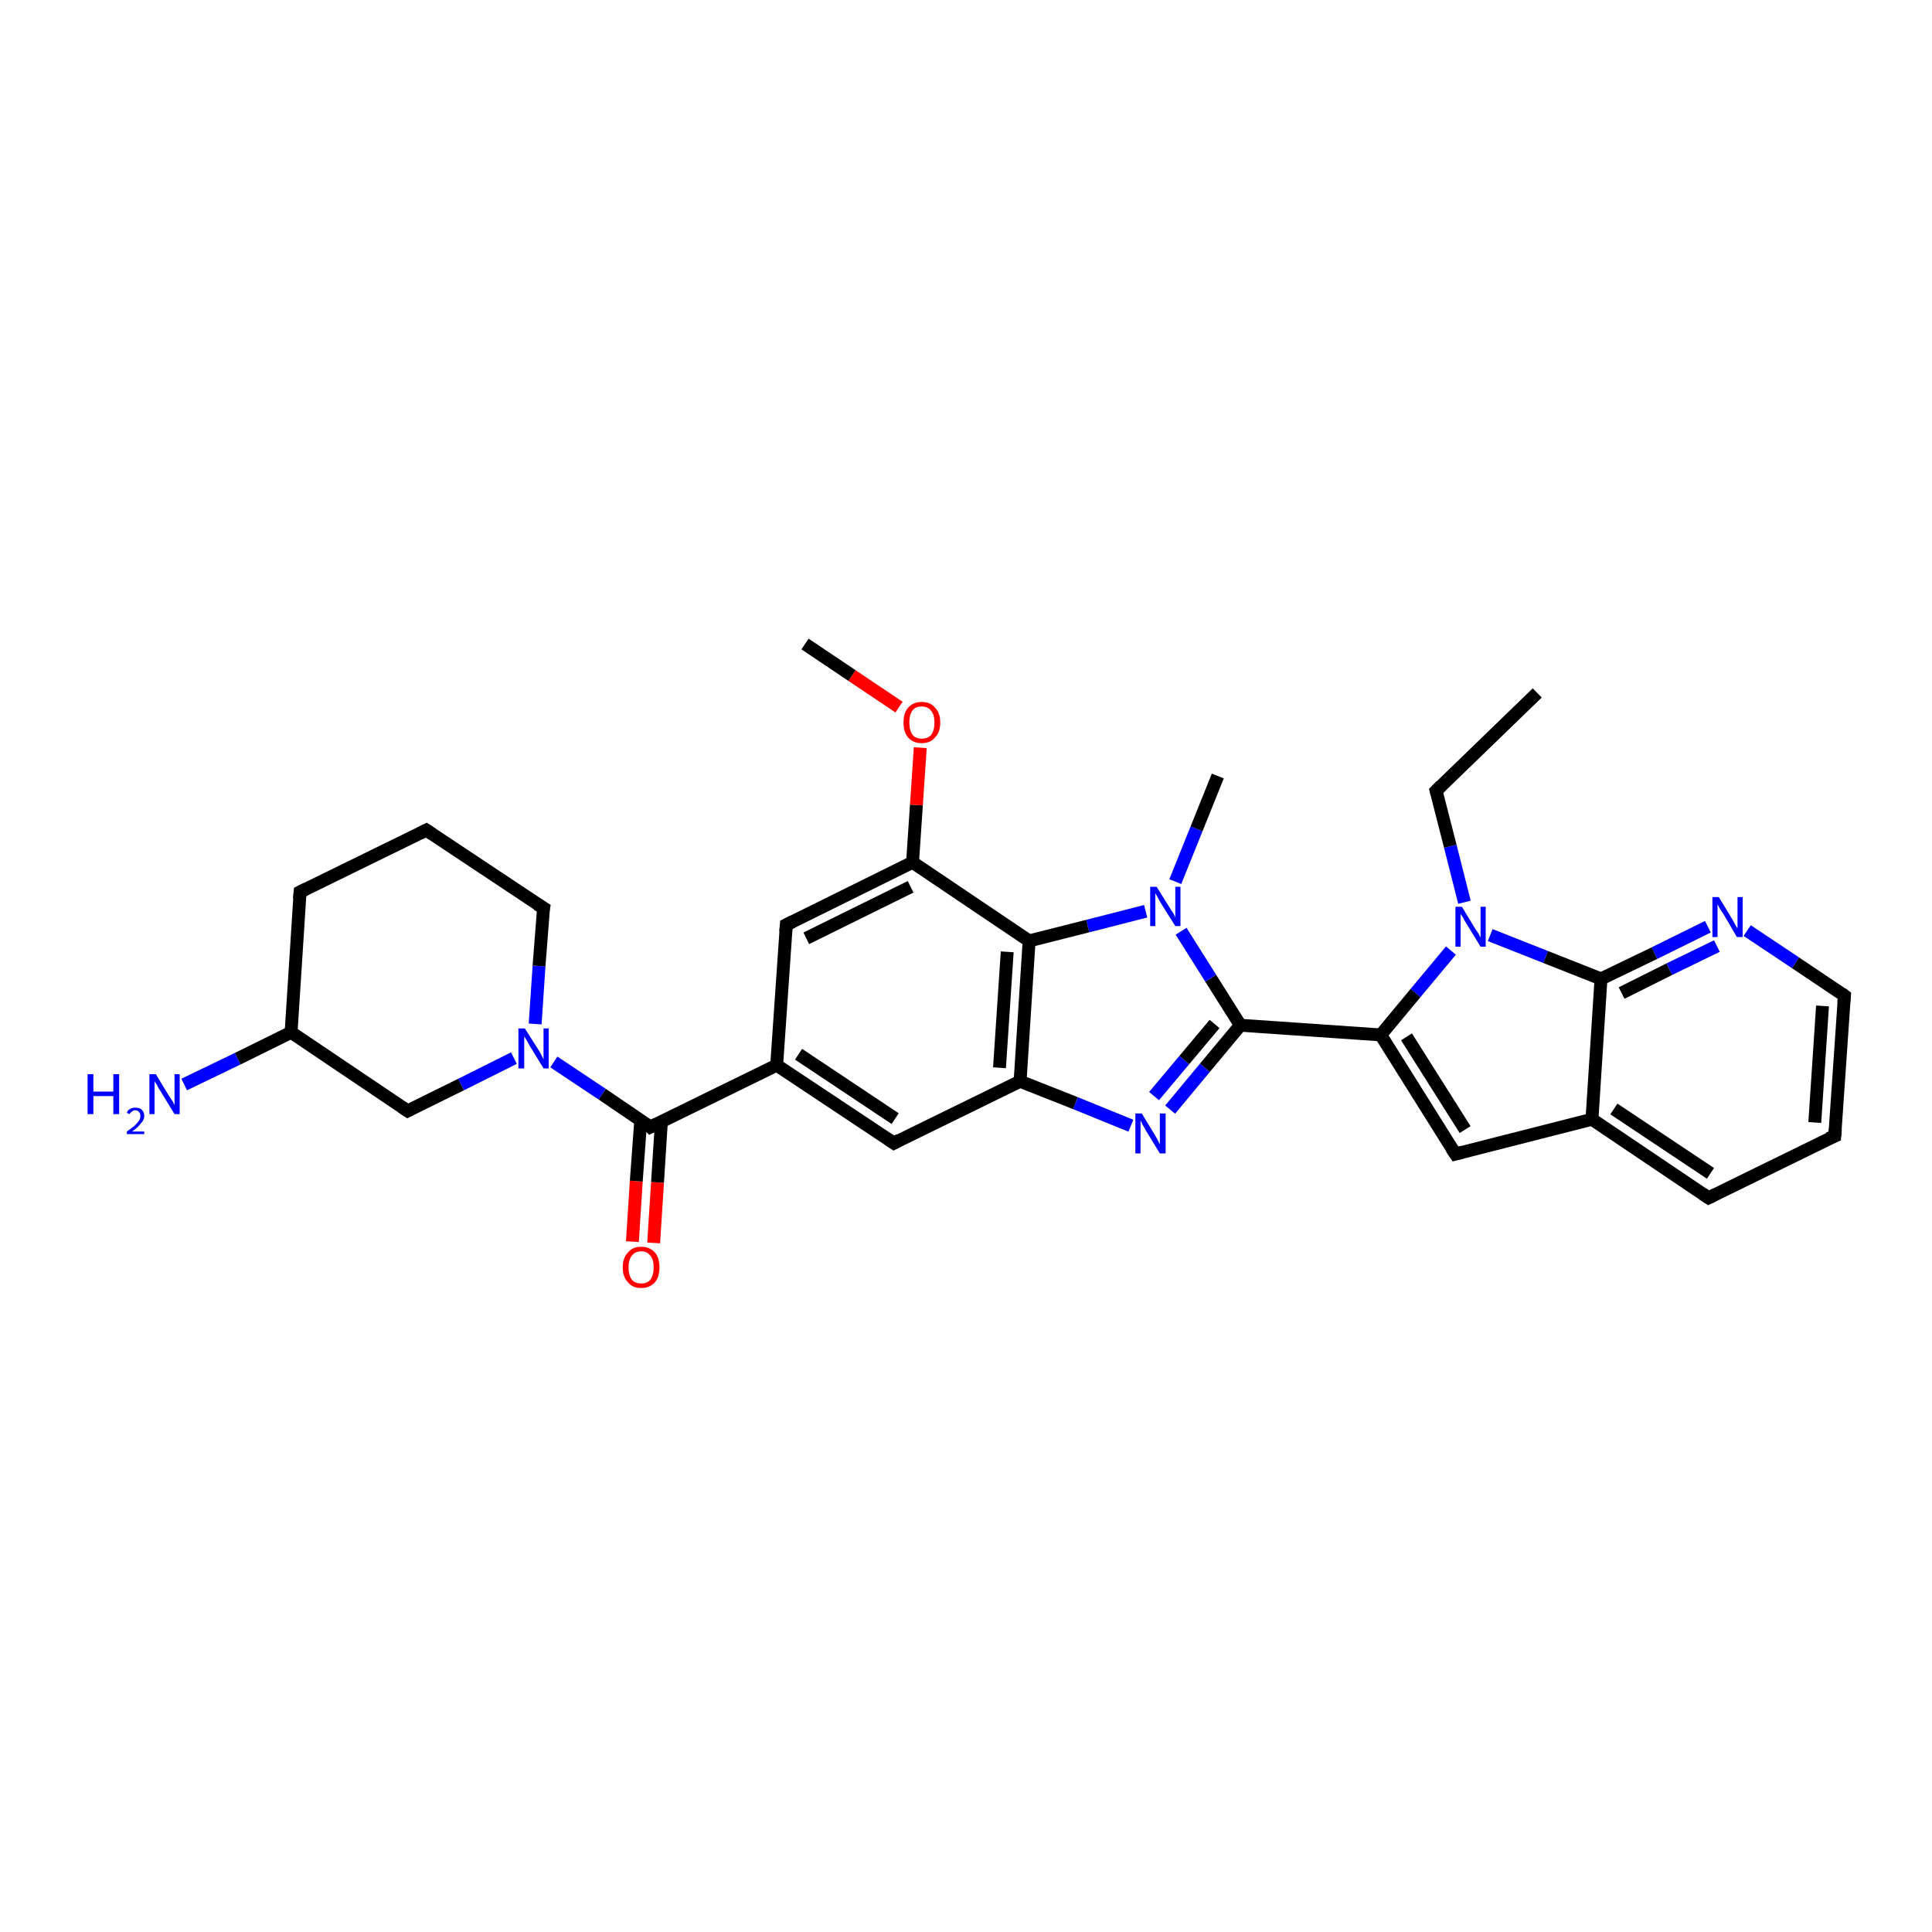 <?xml version='1.0' encoding='iso-8859-1'?>
<svg version='1.1' baseProfile='full'
              xmlns='http://www.w3.org/2000/svg'
                      xmlns:rdkit='http://www.rdkit.org/xml'
                      xmlns:xlink='http://www.w3.org/1999/xlink'
                  xml:space='preserve'
width='300px' height='300px' viewBox='0 0 300 300'>
<!-- END OF HEADER -->
<rect style='opacity:1.0;fill:#FFFFFF;stroke:none' width='300.0' height='300.0' x='0.0' y='0.0'> </rect>
<path class='bond-0 atom-0 atom-1' d='M 98.2,192.8 L 98.8,183.4' style='fill:none;fill-rule:evenodd;stroke:#FF0000;stroke-width:2.0px;stroke-linecap:butt;stroke-linejoin:miter;stroke-opacity:1' />
<path class='bond-0 atom-0 atom-1' d='M 98.8,183.4 L 99.5,173.9' style='fill:none;fill-rule:evenodd;stroke:#000000;stroke-width:2.0px;stroke-linecap:butt;stroke-linejoin:miter;stroke-opacity:1' />
<path class='bond-0 atom-0 atom-1' d='M 101.5,193.0 L 102.1,183.6' style='fill:none;fill-rule:evenodd;stroke:#FF0000;stroke-width:2.0px;stroke-linecap:butt;stroke-linejoin:miter;stroke-opacity:1' />
<path class='bond-0 atom-0 atom-1' d='M 102.1,183.6 L 102.7,174.2' style='fill:none;fill-rule:evenodd;stroke:#000000;stroke-width:2.0px;stroke-linecap:butt;stroke-linejoin:miter;stroke-opacity:1' />
<path class='bond-1 atom-1 atom-2' d='M 101.0,175.0 L 120.6,165.4' style='fill:none;fill-rule:evenodd;stroke:#000000;stroke-width:2.0px;stroke-linecap:butt;stroke-linejoin:miter;stroke-opacity:1' />
<path class='bond-2 atom-2 atom-3' d='M 120.6,165.4 L 138.8,177.5' style='fill:none;fill-rule:evenodd;stroke:#000000;stroke-width:2.0px;stroke-linecap:butt;stroke-linejoin:miter;stroke-opacity:1' />
<path class='bond-2 atom-2 atom-3' d='M 124.0,163.7 L 139.0,173.7' style='fill:none;fill-rule:evenodd;stroke:#000000;stroke-width:2.0px;stroke-linecap:butt;stroke-linejoin:miter;stroke-opacity:1' />
<path class='bond-3 atom-3 atom-4' d='M 138.8,177.5 L 158.4,167.9' style='fill:none;fill-rule:evenodd;stroke:#000000;stroke-width:2.0px;stroke-linecap:butt;stroke-linejoin:miter;stroke-opacity:1' />
<path class='bond-4 atom-4 atom-5' d='M 158.4,167.9 L 167.0,171.3' style='fill:none;fill-rule:evenodd;stroke:#000000;stroke-width:2.0px;stroke-linecap:butt;stroke-linejoin:miter;stroke-opacity:1' />
<path class='bond-4 atom-4 atom-5' d='M 167.0,171.3 L 175.6,174.8' style='fill:none;fill-rule:evenodd;stroke:#0000FF;stroke-width:2.0px;stroke-linecap:butt;stroke-linejoin:miter;stroke-opacity:1' />
<path class='bond-5 atom-5 atom-6' d='M 181.7,172.3 L 187.1,165.8' style='fill:none;fill-rule:evenodd;stroke:#0000FF;stroke-width:2.0px;stroke-linecap:butt;stroke-linejoin:miter;stroke-opacity:1' />
<path class='bond-5 atom-5 atom-6' d='M 187.1,165.8 L 192.6,159.2' style='fill:none;fill-rule:evenodd;stroke:#000000;stroke-width:2.0px;stroke-linecap:butt;stroke-linejoin:miter;stroke-opacity:1' />
<path class='bond-5 atom-5 atom-6' d='M 179.2,170.2 L 183.9,164.6' style='fill:none;fill-rule:evenodd;stroke:#0000FF;stroke-width:2.0px;stroke-linecap:butt;stroke-linejoin:miter;stroke-opacity:1' />
<path class='bond-5 atom-5 atom-6' d='M 183.9,164.6 L 188.6,159.0' style='fill:none;fill-rule:evenodd;stroke:#000000;stroke-width:2.0px;stroke-linecap:butt;stroke-linejoin:miter;stroke-opacity:1' />
<path class='bond-6 atom-6 atom-7' d='M 192.6,159.2 L 214.4,160.7' style='fill:none;fill-rule:evenodd;stroke:#000000;stroke-width:2.0px;stroke-linecap:butt;stroke-linejoin:miter;stroke-opacity:1' />
<path class='bond-7 atom-7 atom-8' d='M 214.4,160.7 L 226.0,179.2' style='fill:none;fill-rule:evenodd;stroke:#000000;stroke-width:2.0px;stroke-linecap:butt;stroke-linejoin:miter;stroke-opacity:1' />
<path class='bond-7 atom-7 atom-8' d='M 218.4,161.0 L 227.5,175.4' style='fill:none;fill-rule:evenodd;stroke:#000000;stroke-width:2.0px;stroke-linecap:butt;stroke-linejoin:miter;stroke-opacity:1' />
<path class='bond-8 atom-8 atom-9' d='M 226.0,179.2 L 247.2,173.8' style='fill:none;fill-rule:evenodd;stroke:#000000;stroke-width:2.0px;stroke-linecap:butt;stroke-linejoin:miter;stroke-opacity:1' />
<path class='bond-9 atom-9 atom-10' d='M 247.2,173.8 L 265.3,186.0' style='fill:none;fill-rule:evenodd;stroke:#000000;stroke-width:2.0px;stroke-linecap:butt;stroke-linejoin:miter;stroke-opacity:1' />
<path class='bond-9 atom-9 atom-10' d='M 250.6,172.2 L 265.6,182.2' style='fill:none;fill-rule:evenodd;stroke:#000000;stroke-width:2.0px;stroke-linecap:butt;stroke-linejoin:miter;stroke-opacity:1' />
<path class='bond-10 atom-10 atom-11' d='M 265.3,186.0 L 284.9,176.4' style='fill:none;fill-rule:evenodd;stroke:#000000;stroke-width:2.0px;stroke-linecap:butt;stroke-linejoin:miter;stroke-opacity:1' />
<path class='bond-11 atom-11 atom-12' d='M 284.9,176.4 L 286.4,154.6' style='fill:none;fill-rule:evenodd;stroke:#000000;stroke-width:2.0px;stroke-linecap:butt;stroke-linejoin:miter;stroke-opacity:1' />
<path class='bond-11 atom-11 atom-12' d='M 281.8,174.3 L 283.0,156.2' style='fill:none;fill-rule:evenodd;stroke:#000000;stroke-width:2.0px;stroke-linecap:butt;stroke-linejoin:miter;stroke-opacity:1' />
<path class='bond-12 atom-12 atom-13' d='M 286.4,154.6 L 278.8,149.5' style='fill:none;fill-rule:evenodd;stroke:#000000;stroke-width:2.0px;stroke-linecap:butt;stroke-linejoin:miter;stroke-opacity:1' />
<path class='bond-12 atom-12 atom-13' d='M 278.8,149.5 L 271.3,144.5' style='fill:none;fill-rule:evenodd;stroke:#0000FF;stroke-width:2.0px;stroke-linecap:butt;stroke-linejoin:miter;stroke-opacity:1' />
<path class='bond-13 atom-13 atom-14' d='M 265.2,143.9 L 256.9,148.0' style='fill:none;fill-rule:evenodd;stroke:#0000FF;stroke-width:2.0px;stroke-linecap:butt;stroke-linejoin:miter;stroke-opacity:1' />
<path class='bond-13 atom-13 atom-14' d='M 256.9,148.0 L 248.6,152.0' style='fill:none;fill-rule:evenodd;stroke:#000000;stroke-width:2.0px;stroke-linecap:butt;stroke-linejoin:miter;stroke-opacity:1' />
<path class='bond-13 atom-13 atom-14' d='M 266.6,146.9 L 259.2,150.5' style='fill:none;fill-rule:evenodd;stroke:#0000FF;stroke-width:2.0px;stroke-linecap:butt;stroke-linejoin:miter;stroke-opacity:1' />
<path class='bond-13 atom-13 atom-14' d='M 259.2,150.5 L 251.8,154.2' style='fill:none;fill-rule:evenodd;stroke:#000000;stroke-width:2.0px;stroke-linecap:butt;stroke-linejoin:miter;stroke-opacity:1' />
<path class='bond-14 atom-14 atom-15' d='M 248.6,152.0 L 240.0,148.6' style='fill:none;fill-rule:evenodd;stroke:#000000;stroke-width:2.0px;stroke-linecap:butt;stroke-linejoin:miter;stroke-opacity:1' />
<path class='bond-14 atom-14 atom-15' d='M 240.0,148.6 L 231.4,145.2' style='fill:none;fill-rule:evenodd;stroke:#0000FF;stroke-width:2.0px;stroke-linecap:butt;stroke-linejoin:miter;stroke-opacity:1' />
<path class='bond-15 atom-15 atom-16' d='M 227.4,140.1 L 225.2,131.4' style='fill:none;fill-rule:evenodd;stroke:#0000FF;stroke-width:2.0px;stroke-linecap:butt;stroke-linejoin:miter;stroke-opacity:1' />
<path class='bond-15 atom-15 atom-16' d='M 225.2,131.4 L 223.0,122.8' style='fill:none;fill-rule:evenodd;stroke:#000000;stroke-width:2.0px;stroke-linecap:butt;stroke-linejoin:miter;stroke-opacity:1' />
<path class='bond-16 atom-16 atom-17' d='M 223.0,122.8 L 238.7,107.6' style='fill:none;fill-rule:evenodd;stroke:#000000;stroke-width:2.0px;stroke-linecap:butt;stroke-linejoin:miter;stroke-opacity:1' />
<path class='bond-17 atom-6 atom-18' d='M 192.6,159.2 L 188.0,151.9' style='fill:none;fill-rule:evenodd;stroke:#000000;stroke-width:2.0px;stroke-linecap:butt;stroke-linejoin:miter;stroke-opacity:1' />
<path class='bond-17 atom-6 atom-18' d='M 188.0,151.9 L 183.4,144.6' style='fill:none;fill-rule:evenodd;stroke:#0000FF;stroke-width:2.0px;stroke-linecap:butt;stroke-linejoin:miter;stroke-opacity:1' />
<path class='bond-18 atom-18 atom-19' d='M 177.9,141.5 L 168.9,143.8' style='fill:none;fill-rule:evenodd;stroke:#0000FF;stroke-width:2.0px;stroke-linecap:butt;stroke-linejoin:miter;stroke-opacity:1' />
<path class='bond-18 atom-18 atom-19' d='M 168.9,143.8 L 159.8,146.1' style='fill:none;fill-rule:evenodd;stroke:#000000;stroke-width:2.0px;stroke-linecap:butt;stroke-linejoin:miter;stroke-opacity:1' />
<path class='bond-19 atom-19 atom-20' d='M 159.8,146.1 L 141.7,133.9' style='fill:none;fill-rule:evenodd;stroke:#000000;stroke-width:2.0px;stroke-linecap:butt;stroke-linejoin:miter;stroke-opacity:1' />
<path class='bond-20 atom-20 atom-21' d='M 141.7,133.9 L 142.3,125.0' style='fill:none;fill-rule:evenodd;stroke:#000000;stroke-width:2.0px;stroke-linecap:butt;stroke-linejoin:miter;stroke-opacity:1' />
<path class='bond-20 atom-20 atom-21' d='M 142.3,125.0 L 142.9,116.1' style='fill:none;fill-rule:evenodd;stroke:#FF0000;stroke-width:2.0px;stroke-linecap:butt;stroke-linejoin:miter;stroke-opacity:1' />
<path class='bond-21 atom-21 atom-22' d='M 139.6,109.8 L 132.3,104.9' style='fill:none;fill-rule:evenodd;stroke:#FF0000;stroke-width:2.0px;stroke-linecap:butt;stroke-linejoin:miter;stroke-opacity:1' />
<path class='bond-21 atom-21 atom-22' d='M 132.3,104.9 L 125.0,100.0' style='fill:none;fill-rule:evenodd;stroke:#000000;stroke-width:2.0px;stroke-linecap:butt;stroke-linejoin:miter;stroke-opacity:1' />
<path class='bond-22 atom-20 atom-23' d='M 141.7,133.9 L 122.1,143.6' style='fill:none;fill-rule:evenodd;stroke:#000000;stroke-width:2.0px;stroke-linecap:butt;stroke-linejoin:miter;stroke-opacity:1' />
<path class='bond-22 atom-20 atom-23' d='M 141.4,137.7 L 125.2,145.7' style='fill:none;fill-rule:evenodd;stroke:#000000;stroke-width:2.0px;stroke-linecap:butt;stroke-linejoin:miter;stroke-opacity:1' />
<path class='bond-23 atom-18 atom-24' d='M 182.5,136.9 L 185.8,128.7' style='fill:none;fill-rule:evenodd;stroke:#0000FF;stroke-width:2.0px;stroke-linecap:butt;stroke-linejoin:miter;stroke-opacity:1' />
<path class='bond-23 atom-18 atom-24' d='M 185.8,128.7 L 189.1,120.5' style='fill:none;fill-rule:evenodd;stroke:#000000;stroke-width:2.0px;stroke-linecap:butt;stroke-linejoin:miter;stroke-opacity:1' />
<path class='bond-24 atom-1 atom-25' d='M 101.0,175.0 L 93.5,169.9' style='fill:none;fill-rule:evenodd;stroke:#000000;stroke-width:2.0px;stroke-linecap:butt;stroke-linejoin:miter;stroke-opacity:1' />
<path class='bond-24 atom-1 atom-25' d='M 93.5,169.9 L 86.0,164.9' style='fill:none;fill-rule:evenodd;stroke:#0000FF;stroke-width:2.0px;stroke-linecap:butt;stroke-linejoin:miter;stroke-opacity:1' />
<path class='bond-25 atom-25 atom-26' d='M 83.1,159.0 L 83.7,150.0' style='fill:none;fill-rule:evenodd;stroke:#0000FF;stroke-width:2.0px;stroke-linecap:butt;stroke-linejoin:miter;stroke-opacity:1' />
<path class='bond-25 atom-25 atom-26' d='M 83.7,150.0 L 84.4,141.0' style='fill:none;fill-rule:evenodd;stroke:#000000;stroke-width:2.0px;stroke-linecap:butt;stroke-linejoin:miter;stroke-opacity:1' />
<path class='bond-26 atom-26 atom-27' d='M 84.4,141.0 L 66.2,128.9' style='fill:none;fill-rule:evenodd;stroke:#000000;stroke-width:2.0px;stroke-linecap:butt;stroke-linejoin:miter;stroke-opacity:1' />
<path class='bond-27 atom-27 atom-28' d='M 66.2,128.9 L 46.6,138.5' style='fill:none;fill-rule:evenodd;stroke:#000000;stroke-width:2.0px;stroke-linecap:butt;stroke-linejoin:miter;stroke-opacity:1' />
<path class='bond-28 atom-28 atom-29' d='M 46.6,138.5 L 45.2,160.3' style='fill:none;fill-rule:evenodd;stroke:#000000;stroke-width:2.0px;stroke-linecap:butt;stroke-linejoin:miter;stroke-opacity:1' />
<path class='bond-29 atom-29 atom-30' d='M 45.2,160.3 L 36.9,164.4' style='fill:none;fill-rule:evenodd;stroke:#000000;stroke-width:2.0px;stroke-linecap:butt;stroke-linejoin:miter;stroke-opacity:1' />
<path class='bond-29 atom-29 atom-30' d='M 36.9,164.4 L 28.6,168.4' style='fill:none;fill-rule:evenodd;stroke:#0000FF;stroke-width:2.0px;stroke-linecap:butt;stroke-linejoin:miter;stroke-opacity:1' />
<path class='bond-30 atom-29 atom-31' d='M 45.2,160.3 L 63.3,172.5' style='fill:none;fill-rule:evenodd;stroke:#000000;stroke-width:2.0px;stroke-linecap:butt;stroke-linejoin:miter;stroke-opacity:1' />
<path class='bond-31 atom-14 atom-9' d='M 248.6,152.0 L 247.2,173.8' style='fill:none;fill-rule:evenodd;stroke:#000000;stroke-width:2.0px;stroke-linecap:butt;stroke-linejoin:miter;stroke-opacity:1' />
<path class='bond-32 atom-15 atom-7' d='M 225.3,147.6 L 219.8,154.2' style='fill:none;fill-rule:evenodd;stroke:#0000FF;stroke-width:2.0px;stroke-linecap:butt;stroke-linejoin:miter;stroke-opacity:1' />
<path class='bond-32 atom-15 atom-7' d='M 219.8,154.2 L 214.4,160.7' style='fill:none;fill-rule:evenodd;stroke:#000000;stroke-width:2.0px;stroke-linecap:butt;stroke-linejoin:miter;stroke-opacity:1' />
<path class='bond-33 atom-19 atom-4' d='M 159.8,146.1 L 158.4,167.9' style='fill:none;fill-rule:evenodd;stroke:#000000;stroke-width:2.0px;stroke-linecap:butt;stroke-linejoin:miter;stroke-opacity:1' />
<path class='bond-33 atom-19 atom-4' d='M 156.4,147.8 L 155.2,165.8' style='fill:none;fill-rule:evenodd;stroke:#000000;stroke-width:2.0px;stroke-linecap:butt;stroke-linejoin:miter;stroke-opacity:1' />
<path class='bond-34 atom-23 atom-2' d='M 122.1,143.6 L 120.6,165.4' style='fill:none;fill-rule:evenodd;stroke:#000000;stroke-width:2.0px;stroke-linecap:butt;stroke-linejoin:miter;stroke-opacity:1' />
<path class='bond-35 atom-31 atom-25' d='M 63.3,172.5 L 71.6,168.4' style='fill:none;fill-rule:evenodd;stroke:#000000;stroke-width:2.0px;stroke-linecap:butt;stroke-linejoin:miter;stroke-opacity:1' />
<path class='bond-35 atom-31 atom-25' d='M 71.6,168.4 L 79.8,164.3' style='fill:none;fill-rule:evenodd;stroke:#0000FF;stroke-width:2.0px;stroke-linecap:butt;stroke-linejoin:miter;stroke-opacity:1' />
<path d='M 102.0,174.5 L 101.0,175.0 L 100.7,174.7' style='fill:none;stroke:#000000;stroke-width:2.0px;stroke-linecap:butt;stroke-linejoin:miter;stroke-opacity:1;' />
<path d='M 137.9,176.9 L 138.8,177.5 L 139.7,177.0' style='fill:none;stroke:#000000;stroke-width:2.0px;stroke-linecap:butt;stroke-linejoin:miter;stroke-opacity:1;' />
<path d='M 225.4,178.3 L 226.0,179.2 L 227.1,178.9' style='fill:none;stroke:#000000;stroke-width:2.0px;stroke-linecap:butt;stroke-linejoin:miter;stroke-opacity:1;' />
<path d='M 264.4,185.4 L 265.3,186.0 L 266.3,185.5' style='fill:none;stroke:#000000;stroke-width:2.0px;stroke-linecap:butt;stroke-linejoin:miter;stroke-opacity:1;' />
<path d='M 283.9,176.8 L 284.9,176.4 L 285.0,175.3' style='fill:none;stroke:#000000;stroke-width:2.0px;stroke-linecap:butt;stroke-linejoin:miter;stroke-opacity:1;' />
<path d='M 286.3,155.7 L 286.4,154.6 L 286.0,154.3' style='fill:none;stroke:#000000;stroke-width:2.0px;stroke-linecap:butt;stroke-linejoin:miter;stroke-opacity:1;' />
<path d='M 223.1,123.2 L 223.0,122.8 L 223.8,122.0' style='fill:none;stroke:#000000;stroke-width:2.0px;stroke-linecap:butt;stroke-linejoin:miter;stroke-opacity:1;' />
<path d='M 123.1,143.1 L 122.1,143.6 L 122.0,144.7' style='fill:none;stroke:#000000;stroke-width:2.0px;stroke-linecap:butt;stroke-linejoin:miter;stroke-opacity:1;' />
<path d='M 84.3,141.5 L 84.4,141.0 L 83.4,140.4' style='fill:none;stroke:#000000;stroke-width:2.0px;stroke-linecap:butt;stroke-linejoin:miter;stroke-opacity:1;' />
<path d='M 67.1,129.5 L 66.2,128.9 L 65.2,129.4' style='fill:none;stroke:#000000;stroke-width:2.0px;stroke-linecap:butt;stroke-linejoin:miter;stroke-opacity:1;' />
<path d='M 47.6,138.0 L 46.6,138.5 L 46.5,139.6' style='fill:none;stroke:#000000;stroke-width:2.0px;stroke-linecap:butt;stroke-linejoin:miter;stroke-opacity:1;' />
<path d='M 62.4,171.9 L 63.3,172.5 L 63.7,172.3' style='fill:none;stroke:#000000;stroke-width:2.0px;stroke-linecap:butt;stroke-linejoin:miter;stroke-opacity:1;' />
<path class='atom-0' d='M 96.7 196.8
Q 96.7 195.3, 97.5 194.5
Q 98.2 193.6, 99.6 193.6
Q 100.9 193.6, 101.7 194.5
Q 102.4 195.3, 102.4 196.8
Q 102.4 198.3, 101.7 199.1
Q 100.9 200.0, 99.6 200.0
Q 98.2 200.0, 97.5 199.1
Q 96.7 198.3, 96.7 196.8
M 99.6 199.3
Q 100.5 199.3, 101.0 198.7
Q 101.5 198.0, 101.5 196.8
Q 101.5 195.6, 101.0 195.0
Q 100.5 194.3, 99.6 194.3
Q 98.6 194.3, 98.1 195.0
Q 97.6 195.6, 97.6 196.8
Q 97.6 198.0, 98.1 198.7
Q 98.6 199.3, 99.6 199.3
' fill='#FF0000'/>
<path class='atom-5' d='M 177.3 172.9
L 179.3 176.2
Q 179.5 176.5, 179.8 177.1
Q 180.1 177.7, 180.1 177.7
L 180.1 172.9
L 181.0 172.9
L 181.0 179.1
L 180.1 179.1
L 177.9 175.5
Q 177.7 175.1, 177.4 174.6
Q 177.2 174.1, 177.1 174.0
L 177.1 179.1
L 176.3 179.1
L 176.3 172.9
L 177.3 172.9
' fill='#0000FF'/>
<path class='atom-13' d='M 266.9 139.3
L 268.9 142.6
Q 269.1 142.9, 269.4 143.5
Q 269.7 144.1, 269.8 144.1
L 269.8 139.3
L 270.6 139.3
L 270.6 145.5
L 269.7 145.5
L 267.6 141.9
Q 267.3 141.5, 267.0 141.0
Q 266.8 140.6, 266.7 140.4
L 266.7 145.5
L 265.9 145.5
L 265.9 139.3
L 266.9 139.3
' fill='#0000FF'/>
<path class='atom-15' d='M 227.0 140.8
L 229.0 144.1
Q 229.2 144.4, 229.6 145.0
Q 229.9 145.6, 229.9 145.6
L 229.9 140.8
L 230.7 140.8
L 230.7 147.0
L 229.9 147.0
L 227.7 143.4
Q 227.4 143.0, 227.2 142.5
Q 226.9 142.1, 226.8 141.9
L 226.8 147.0
L 226.0 147.0
L 226.0 140.8
L 227.0 140.8
' fill='#0000FF'/>
<path class='atom-18' d='M 179.6 137.7
L 181.6 140.9
Q 181.8 141.3, 182.2 141.8
Q 182.5 142.4, 182.5 142.5
L 182.5 137.7
L 183.3 137.7
L 183.3 143.8
L 182.5 143.8
L 180.3 140.3
Q 180.0 139.8, 179.8 139.4
Q 179.5 138.9, 179.4 138.7
L 179.4 143.8
L 178.6 143.8
L 178.6 137.7
L 179.6 137.7
' fill='#0000FF'/>
<path class='atom-21' d='M 140.3 112.2
Q 140.3 110.7, 141.0 109.9
Q 141.8 109.0, 143.1 109.0
Q 144.5 109.0, 145.2 109.9
Q 146.0 110.7, 146.0 112.2
Q 146.0 113.7, 145.2 114.5
Q 144.5 115.4, 143.1 115.4
Q 141.8 115.4, 141.0 114.5
Q 140.3 113.7, 140.3 112.2
M 143.1 114.7
Q 144.1 114.7, 144.6 114.1
Q 145.1 113.4, 145.1 112.2
Q 145.1 111.0, 144.6 110.4
Q 144.1 109.7, 143.1 109.7
Q 142.2 109.7, 141.7 110.3
Q 141.2 111.0, 141.2 112.2
Q 141.2 113.4, 141.7 114.1
Q 142.2 114.7, 143.1 114.7
' fill='#FF0000'/>
<path class='atom-25' d='M 81.5 159.7
L 83.6 163.0
Q 83.8 163.3, 84.1 163.9
Q 84.4 164.5, 84.4 164.5
L 84.4 159.7
L 85.2 159.7
L 85.2 165.9
L 84.4 165.9
L 82.2 162.3
Q 82.0 161.9, 81.7 161.4
Q 81.4 161.0, 81.4 160.8
L 81.4 165.9
L 80.5 165.9
L 80.5 159.7
L 81.5 159.7
' fill='#0000FF'/>
<path class='atom-30' d='M 13.6 166.8
L 14.5 166.8
L 14.5 169.5
L 17.6 169.5
L 17.6 166.8
L 18.5 166.8
L 18.5 173.0
L 17.6 173.0
L 17.6 170.2
L 14.5 170.2
L 14.5 173.0
L 13.6 173.0
L 13.6 166.8
' fill='#0000FF'/>
<path class='atom-30' d='M 19.7 172.8
Q 19.8 172.4, 20.2 172.2
Q 20.5 172.0, 21.0 172.0
Q 21.7 172.0, 22.0 172.3
Q 22.4 172.7, 22.4 173.3
Q 22.4 173.9, 21.9 174.4
Q 21.5 175.0, 20.5 175.7
L 22.4 175.7
L 22.4 176.1
L 19.7 176.1
L 19.7 175.7
Q 20.4 175.2, 20.9 174.8
Q 21.3 174.4, 21.6 174.0
Q 21.8 173.7, 21.8 173.3
Q 21.8 172.9, 21.6 172.7
Q 21.4 172.4, 21.0 172.4
Q 20.7 172.4, 20.5 172.6
Q 20.3 172.7, 20.1 173.0
L 19.7 172.8
' fill='#0000FF'/>
<path class='atom-30' d='M 24.2 166.8
L 26.2 170.1
Q 26.4 170.4, 26.8 171.0
Q 27.1 171.6, 27.1 171.6
L 27.1 166.8
L 27.9 166.8
L 27.9 173.0
L 27.1 173.0
L 24.9 169.4
Q 24.6 169.0, 24.4 168.5
Q 24.1 168.1, 24.0 167.9
L 24.0 173.0
L 23.2 173.0
L 23.2 166.8
L 24.2 166.8
' fill='#0000FF'/>
</svg>

